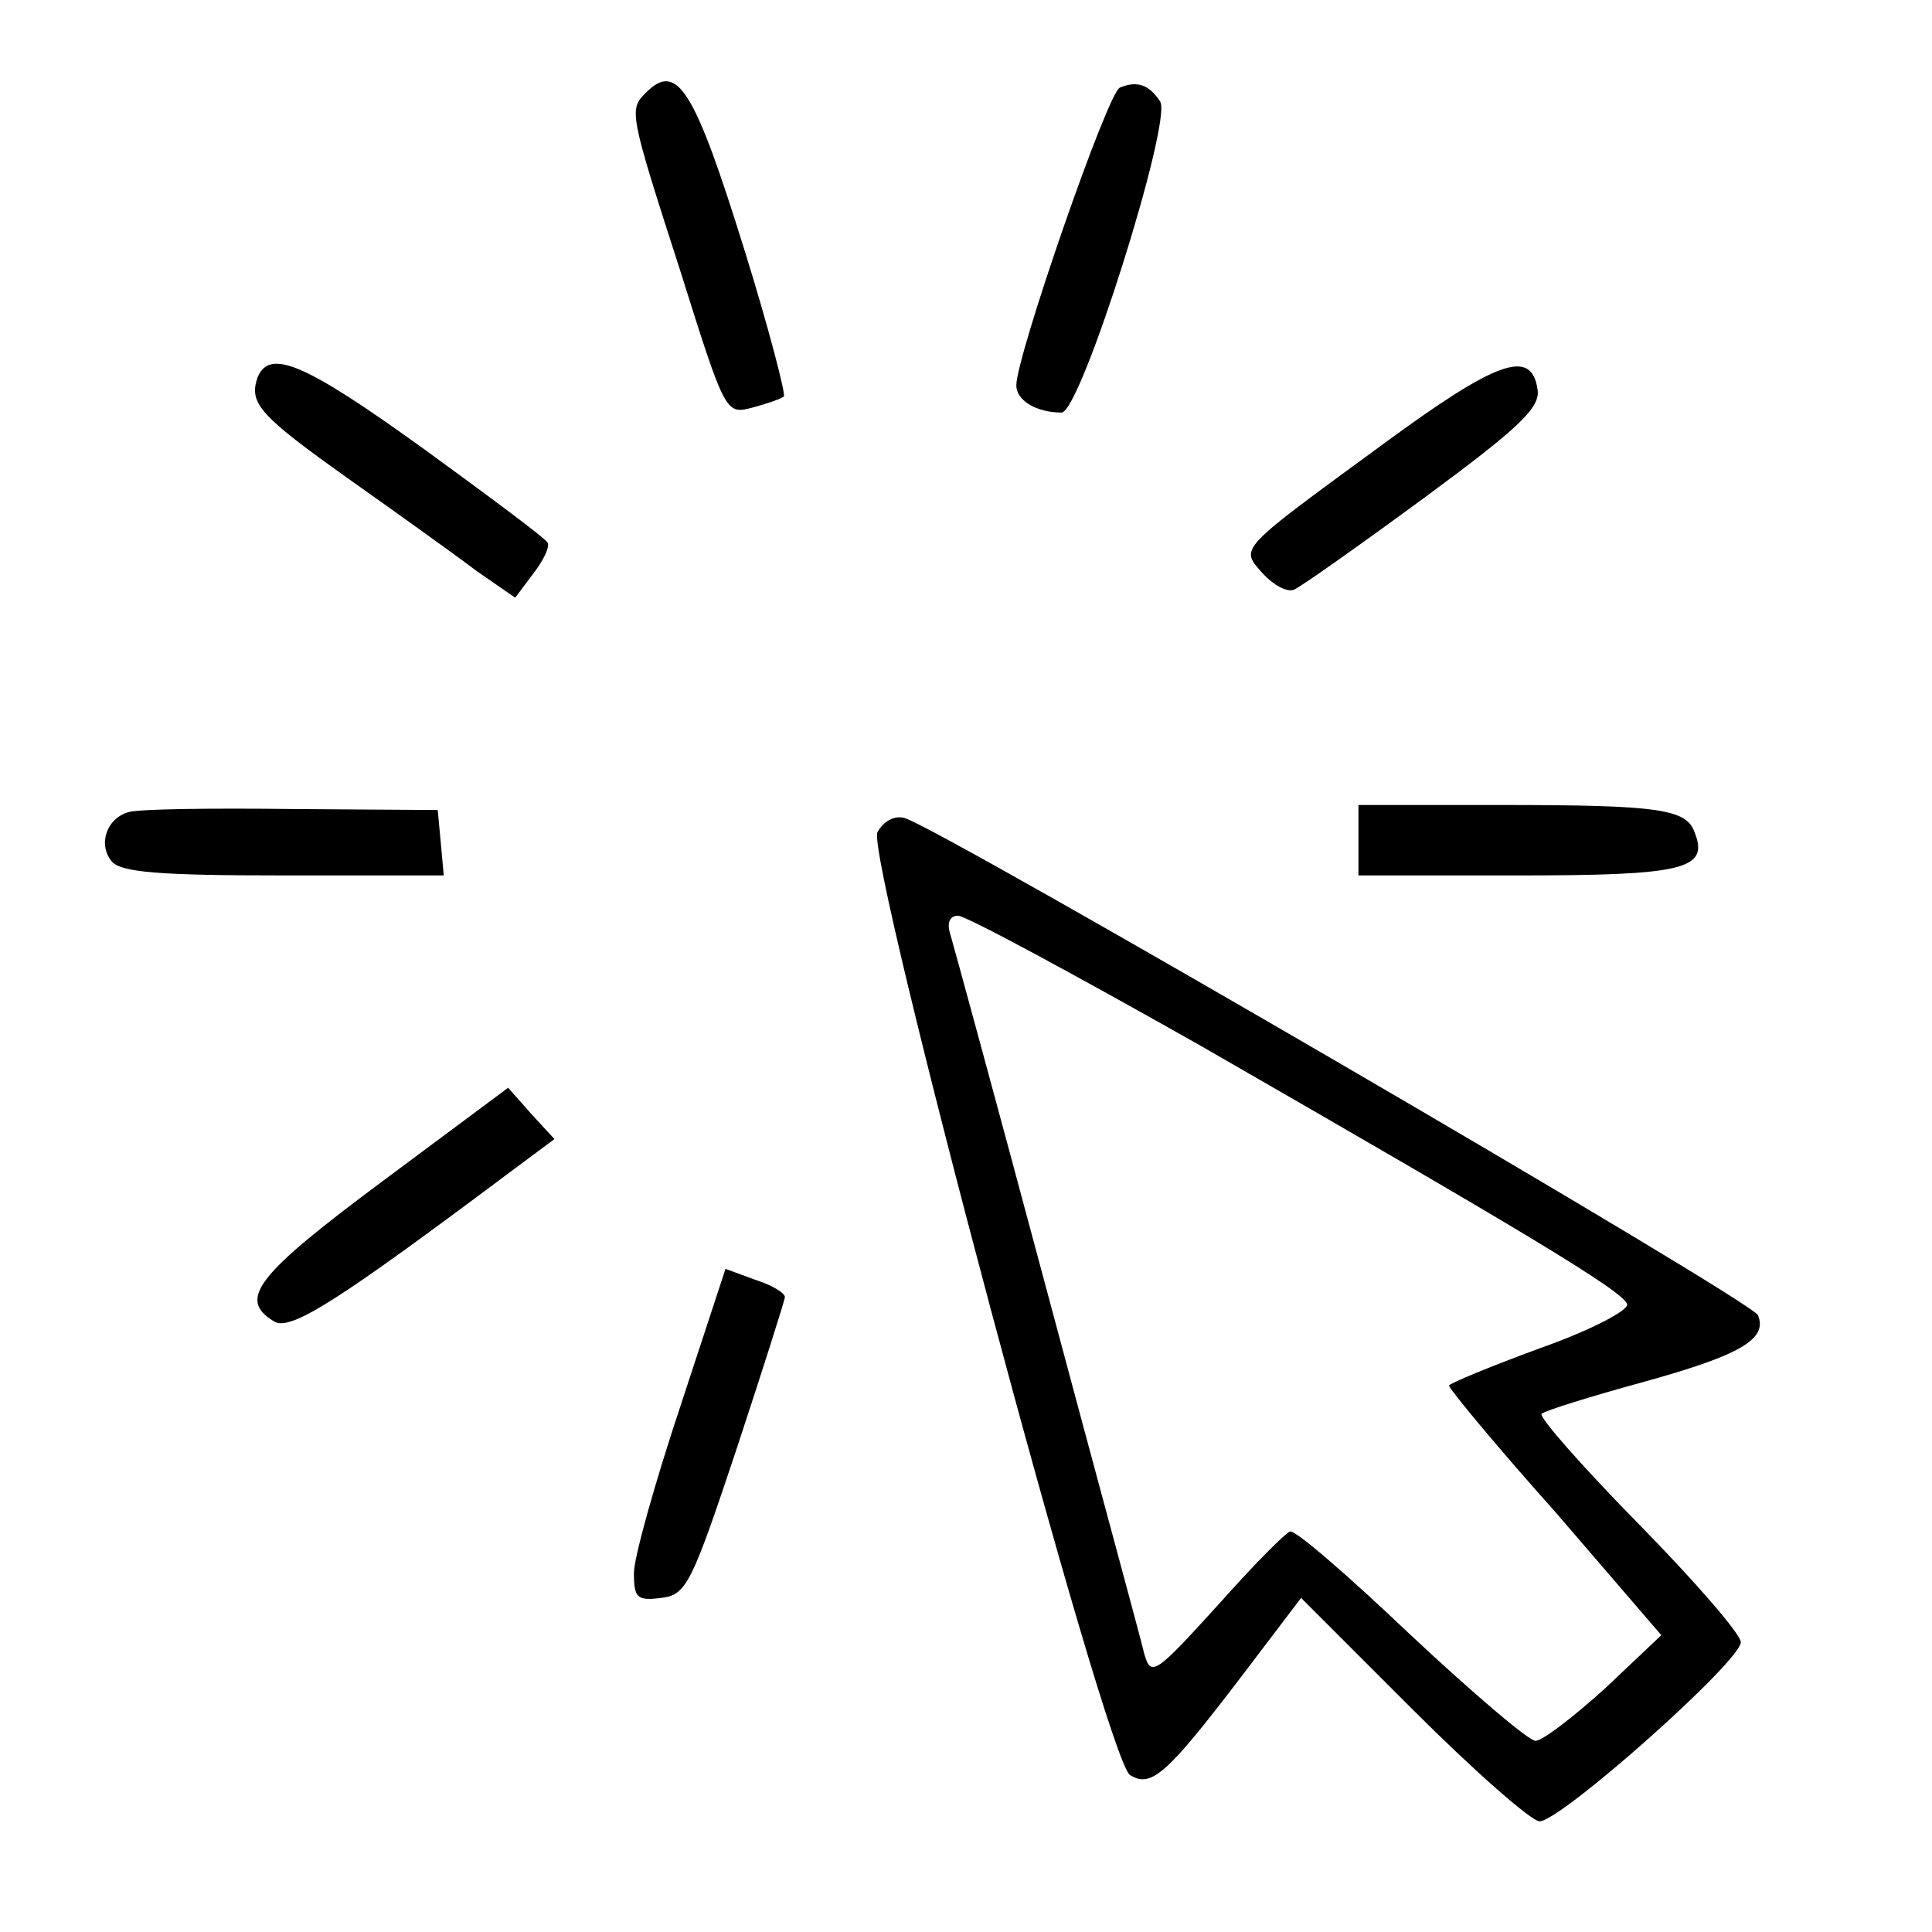 <?xml version="1.0" standalone="no"?>
<!DOCTYPE svg PUBLIC "-//W3C//DTD SVG 20010904//EN"
 "http://www.w3.org/TR/2001/REC-SVG-20010904/DTD/svg10.dtd">
<svg version="1.0" xmlns="http://www.w3.org/2000/svg"
 width="192pt" height="192pt" viewBox="0 0 192 192"
 preserveAspectRatio="xMidYMid meet">
<g transform="translate(0,192) scale(0.1,-0.1)"
fill="#000000" stroke="none">
<path d="M642 1828 c-17 -17 -17 -19 34 -177 45 -143 45 -143 72 -136 15 4 29
9 31 11 2 2 -15 68 -39 145 -50 161 -67 188 -98 157z"/>
<path d="M1113 1833 c-12 -4 -103 -267 -103 -296 0 -15 20 -27 45 -27 19 0
110 289 98 309 -11 17 -23 21 -40 14z"/>
<path d="M256 1545 c-9 -26 2 -38 92 -102 48 -34 104 -74 125 -90 l39 -27 18
24 c10 13 17 27 14 31 -2 4 -57 45 -123 93 -118 85 -153 100 -165 71z"/>
<path d="M1375 1479 c-146 -107 -143 -103 -120 -129 10 -11 24 -19 31 -16 7 3
65 44 129 91 95 70 116 90 113 108 -6 41 -40 29 -153 -54z"/>
<path d="M128 1113 c-22 -6 -31 -32 -17 -49 9 -11 48 -14 171 -14 l159 0 -3
33 -3 32 -145 1 c-80 1 -152 0 -162 -3z"/>
<path d="M1350 1085 l0 -35 159 0 c164 0 190 6 175 43 -8 23 -36 27 -191 27
l-143 0 0 -35z"/>
<path d="M872 1093 c-12 -24 227 -922 251 -937 21 -13 36 0 110 97 l60 79 111
-111 c61 -61 118 -111 126 -111 21 0 200 159 200 178 0 8 -46 61 -102 118 -56
57 -99 106 -96 109 3 3 48 17 99 31 98 27 126 43 116 67 -5 14 -814 485 -848
494 -10 3 -21 -3 -27 -14z m319 -211 c320 -184 422 -245 426 -258 2 -6 -36
-26 -87 -44 -49 -18 -90 -35 -90 -37 0 -3 47 -60 106 -126 l105 -122 -56 -53
c-31 -28 -62 -52 -69 -52 -7 0 -63 48 -125 106 -61 58 -114 104 -119 102 -4
-1 -35 -32 -67 -68 -68 -75 -71 -77 -78 -53 -2 10 -46 171 -96 358 -50 187
-94 348 -97 358 -3 10 0 17 8 17 8 0 115 -58 239 -128z"/>
<path d="M380 746 c-125 -93 -144 -117 -108 -139 16 -11 65 21 236 149 l43 32
-23 25 -23 26 -125 -93z"/>
<path d="M676 522 c-25 -75 -46 -150 -46 -165 0 -25 3 -28 27 -25 25 3 30 13
75 148 26 79 48 148 48 151 0 4 -13 12 -29 17 l-30 11 -45 -137z"/>
</g>
</svg>
